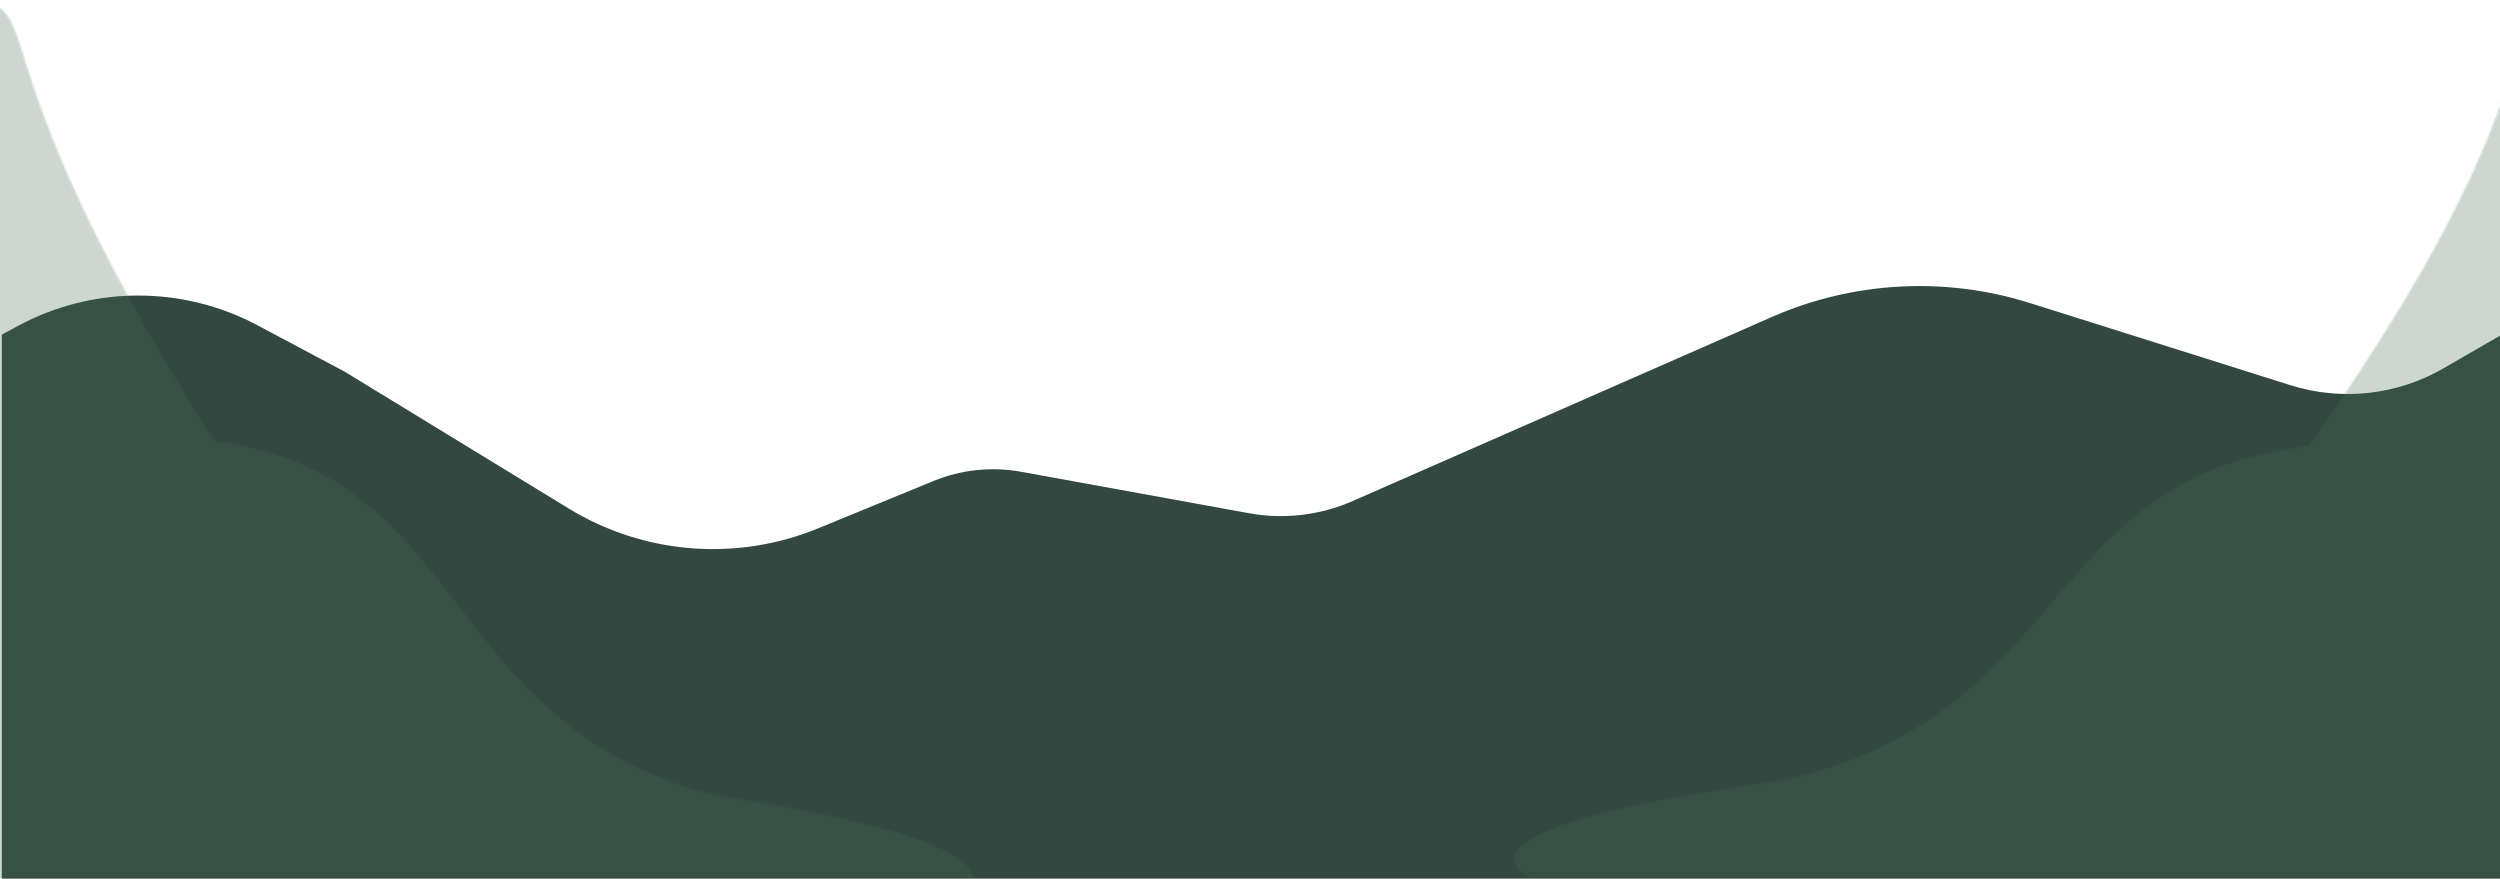 <svg width="1400" height="492" viewBox="0 0 1400 492" fill="none" xmlns="http://www.w3.org/2000/svg">
<path d="M1 187.401L10.081 182.507C51.886 159.974 102.189 159.832 144.122 182.129L193 208.119L318.472 284.767C360.607 310.506 412.484 314.631 458.157 295.874L522.67 269.38C538.23 262.99 555.296 261.193 571.846 264.203L699.408 287.402C719.021 290.969 739.252 288.593 757.505 280.578L992.081 177.577C1037.8 157.503 1089.25 154.717 1136.87 169.736L1282.58 215.694C1311.2 224.721 1342.3 221.313 1368.29 206.299L1401 187.401V496.112H1V187.401Z" fill="#324840"/>
<mask id="mask0_148_484" style="mask-type:alpha" maskUnits="userSpaceOnUse" x="-117" y="0" width="662" height="568">
<path d="M399.447 445.176C805.501 507.765 246.358 568 119.969 568C-6.421 568 -108.88 472.768 -108.88 355.294C-108.88 237.82 -154.767 0 -28.378 0C37.024 0 -28.378 13.647 119.969 247.059C264.265 265.412 244.519 404.706 399.447 445.176Z" fill="#D9D9D9"/>
</mask>
<g mask="url(#mask0_148_484)">
<ellipse cx="264.245" cy="208.941" rx="514.909" ry="430.118" fill="#4C685B" fill-opacity="0.27"/>
</g>
<mask id="mask1_148_484" style="mask-type:alpha" maskUnits="userSpaceOnUse" x="848" y="16" width="693" height="537">
<path d="M1000.37 436.65C575.3 495.669 1160.63 552.469 1292.93 552.469C1425.24 552.469 1532.5 462.668 1532.5 351.894C1532.5 241.119 1580.54 16.863 1448.23 16.863C1379.76 16.863 1448.23 29.731 1292.93 249.831C1141.88 267.138 1162.55 398.488 1000.37 436.65Z" fill="#D9D9D9"/>
</mask>
<g mask="url(#mask1_148_484)">
<ellipse cx="539.021" cy="405.587" rx="539.021" ry="405.587" transform="matrix(-1 0 0 1 1680.92 -191.7)" fill="#4C685B" fill-opacity="0.27"/>
</g>
</svg>
